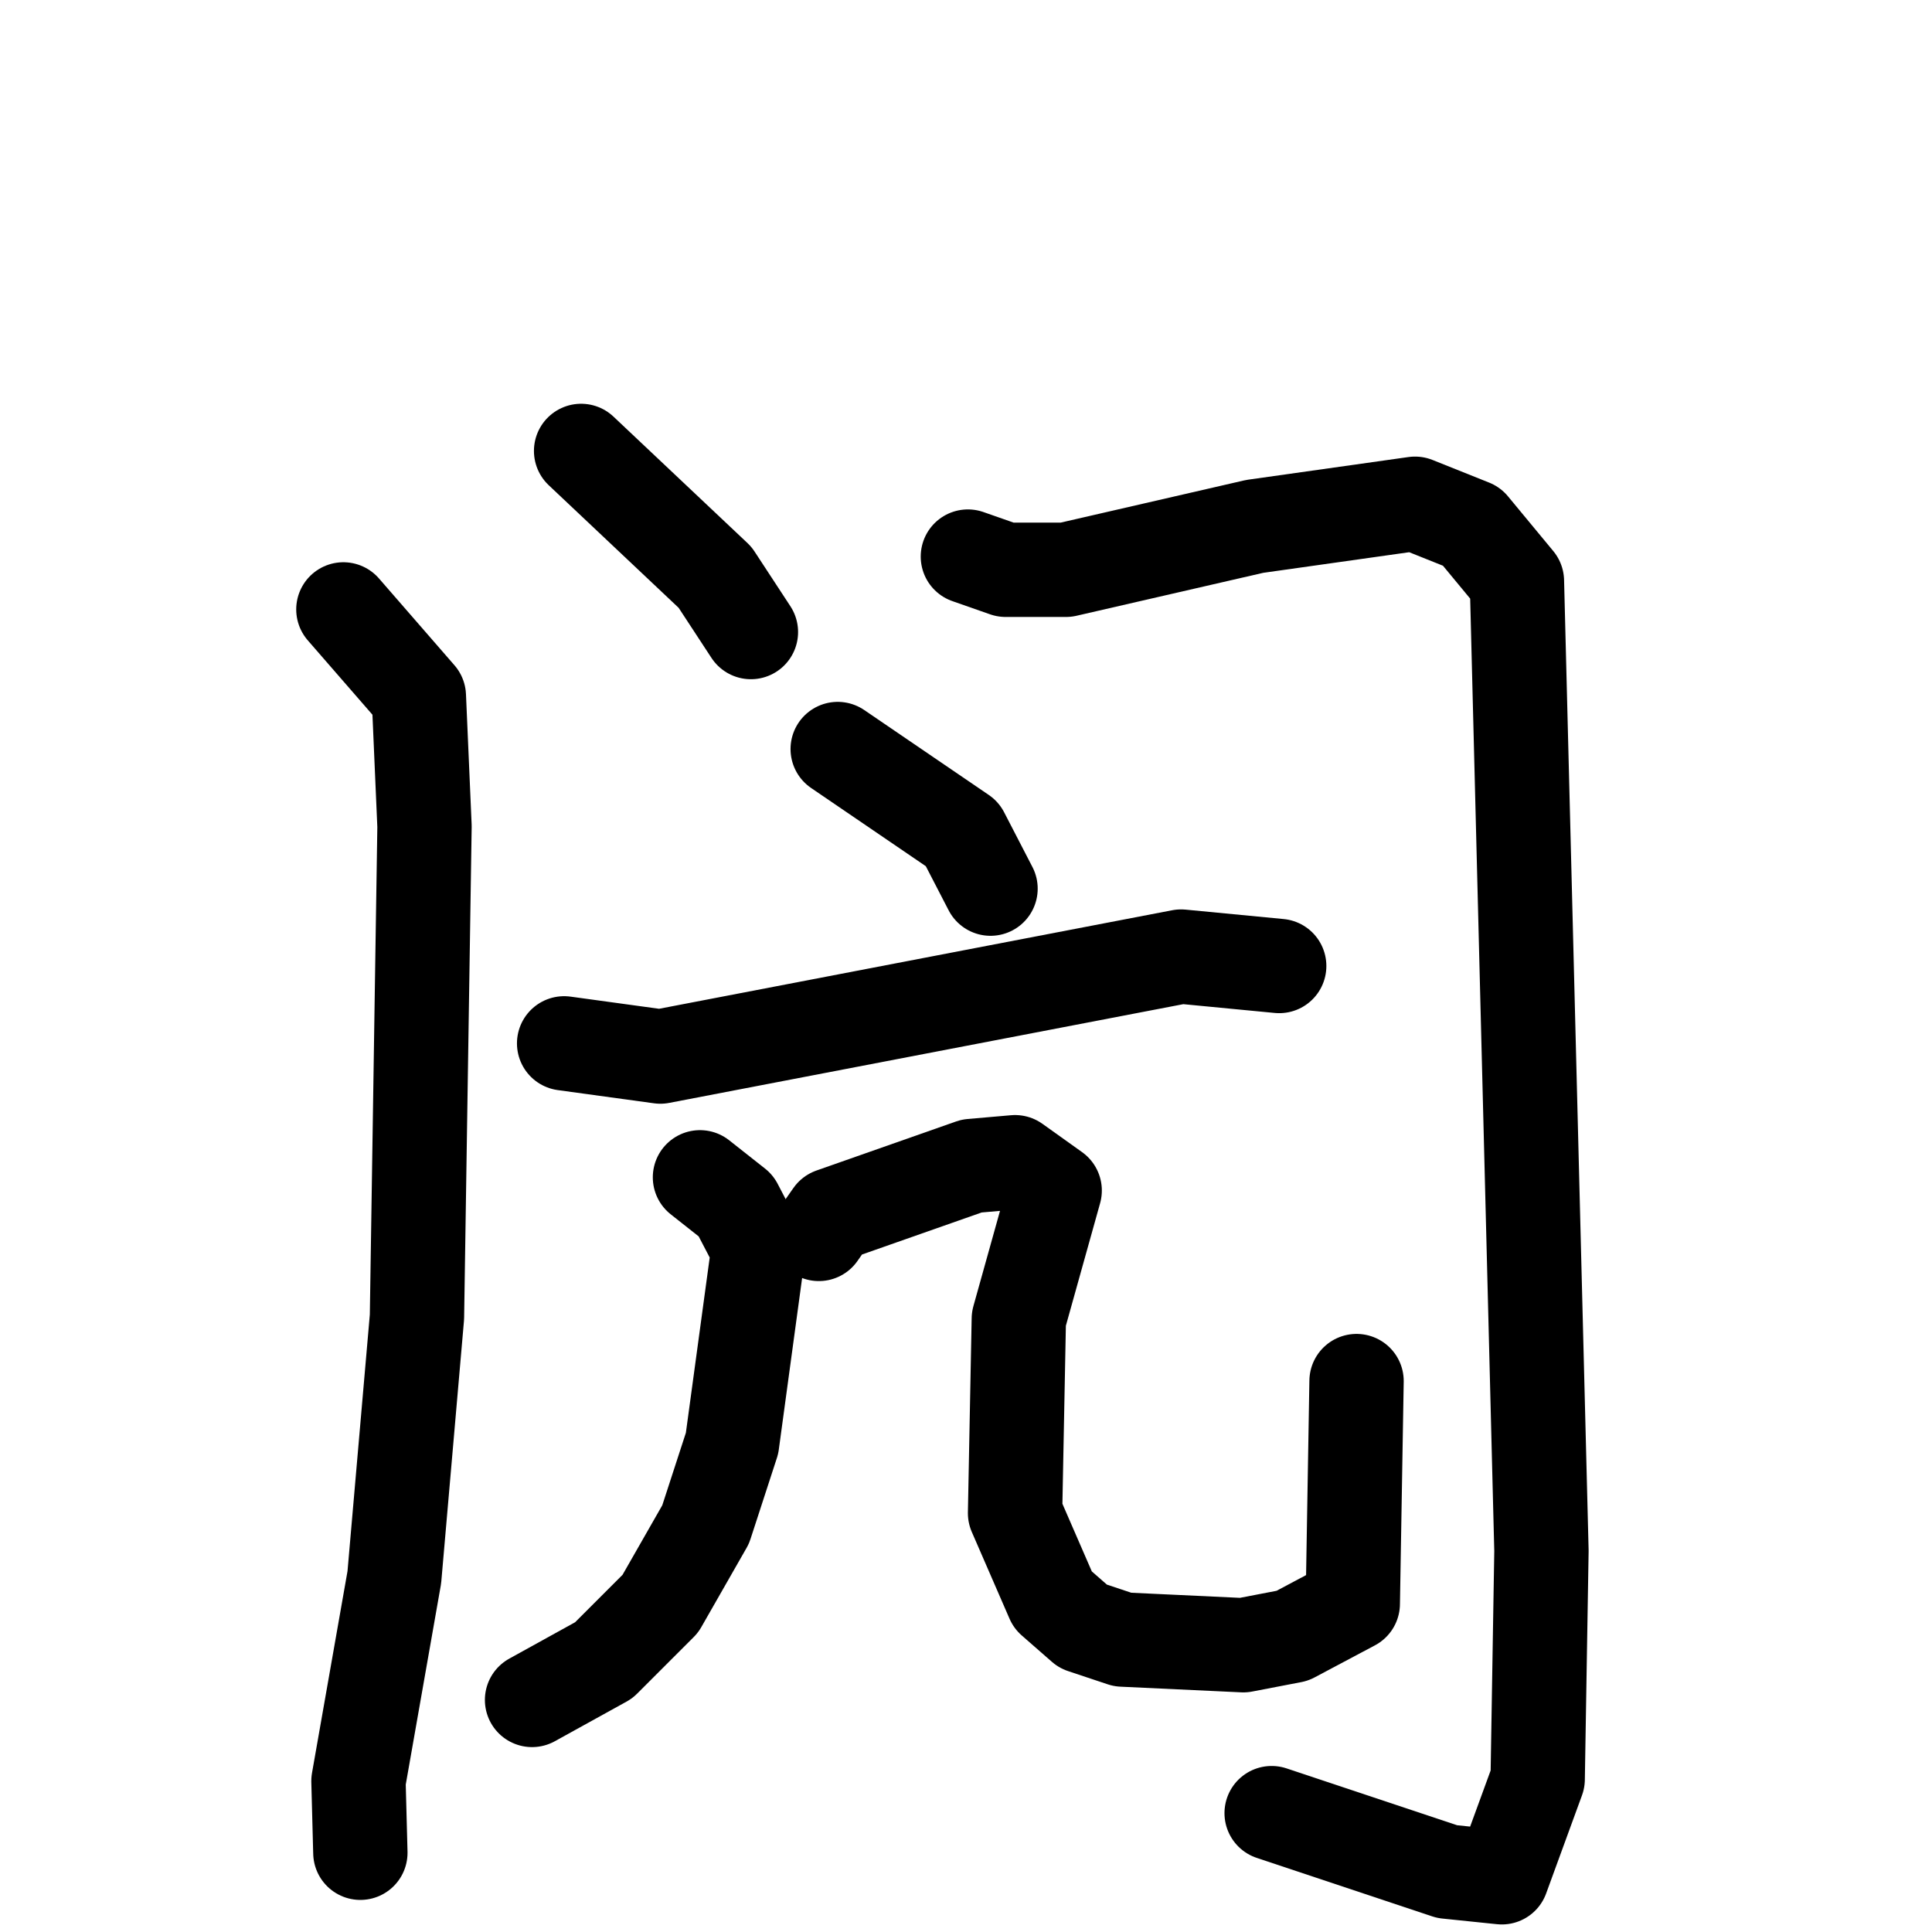<svg xmlns="http://www.w3.org/2000/svg" viewBox="0 0 1024 1024">
  <g style="fill:none;stroke:#000000;stroke-width:50;stroke-linecap:round;stroke-linejoin:round;" transform="scale(1, 1) translate(0, 0)">
    <path d="M 308.0,239.0 L 379.0,306.0 L 398.0,335.0"/>
    <path d="M 182.0,323.0 L 222.0,369.0 L 225.0,438.0 L 221.0,698.0 L 209.0,836.0 L 190.0,944.0 L 191.0,982.0"/>
    <path d="M 513.0,295.0 L 533.0,302.0 L 565.0,302.0 L 665.0,279.0 L 750.0,267.0 L 780.0,279.0 L 804.0,308.0 L 817.0,822.0 L 815.0,943.0 L 796.0,995.0 L 767.0,992.0 L 674.0,961.0"/>
    <path d="M 444.0,397.0 L 510.0,442.0 L 525.0,471.0"/>
    <path d="M 299.0,553.0 L 350.0,560.0 L 626.0,507.0 L 678.0,512.0"/>
    <path d="M 371.0,624.0 L 390.0,639.0 L 402.0,662.0 L 388.0,765.0 L 374.0,808.0 L 350.0,850.0 L 320.0,880.0 L 282.0,901.0"/>
    <path d="M 434.0,654.0 L 441.0,644.0 L 515.0,618.0 L 538.0,616.0 L 559.0,631.0 L 540.0,699.0 L 538.0,802.0 L 558.0,848.0 L 574.0,862.0 L 595.0,869.0 L 659.0,872.0 L 685.0,867.0 L 717.0,850.0 L 719.0,732.0"/>
  </g>
</svg>

